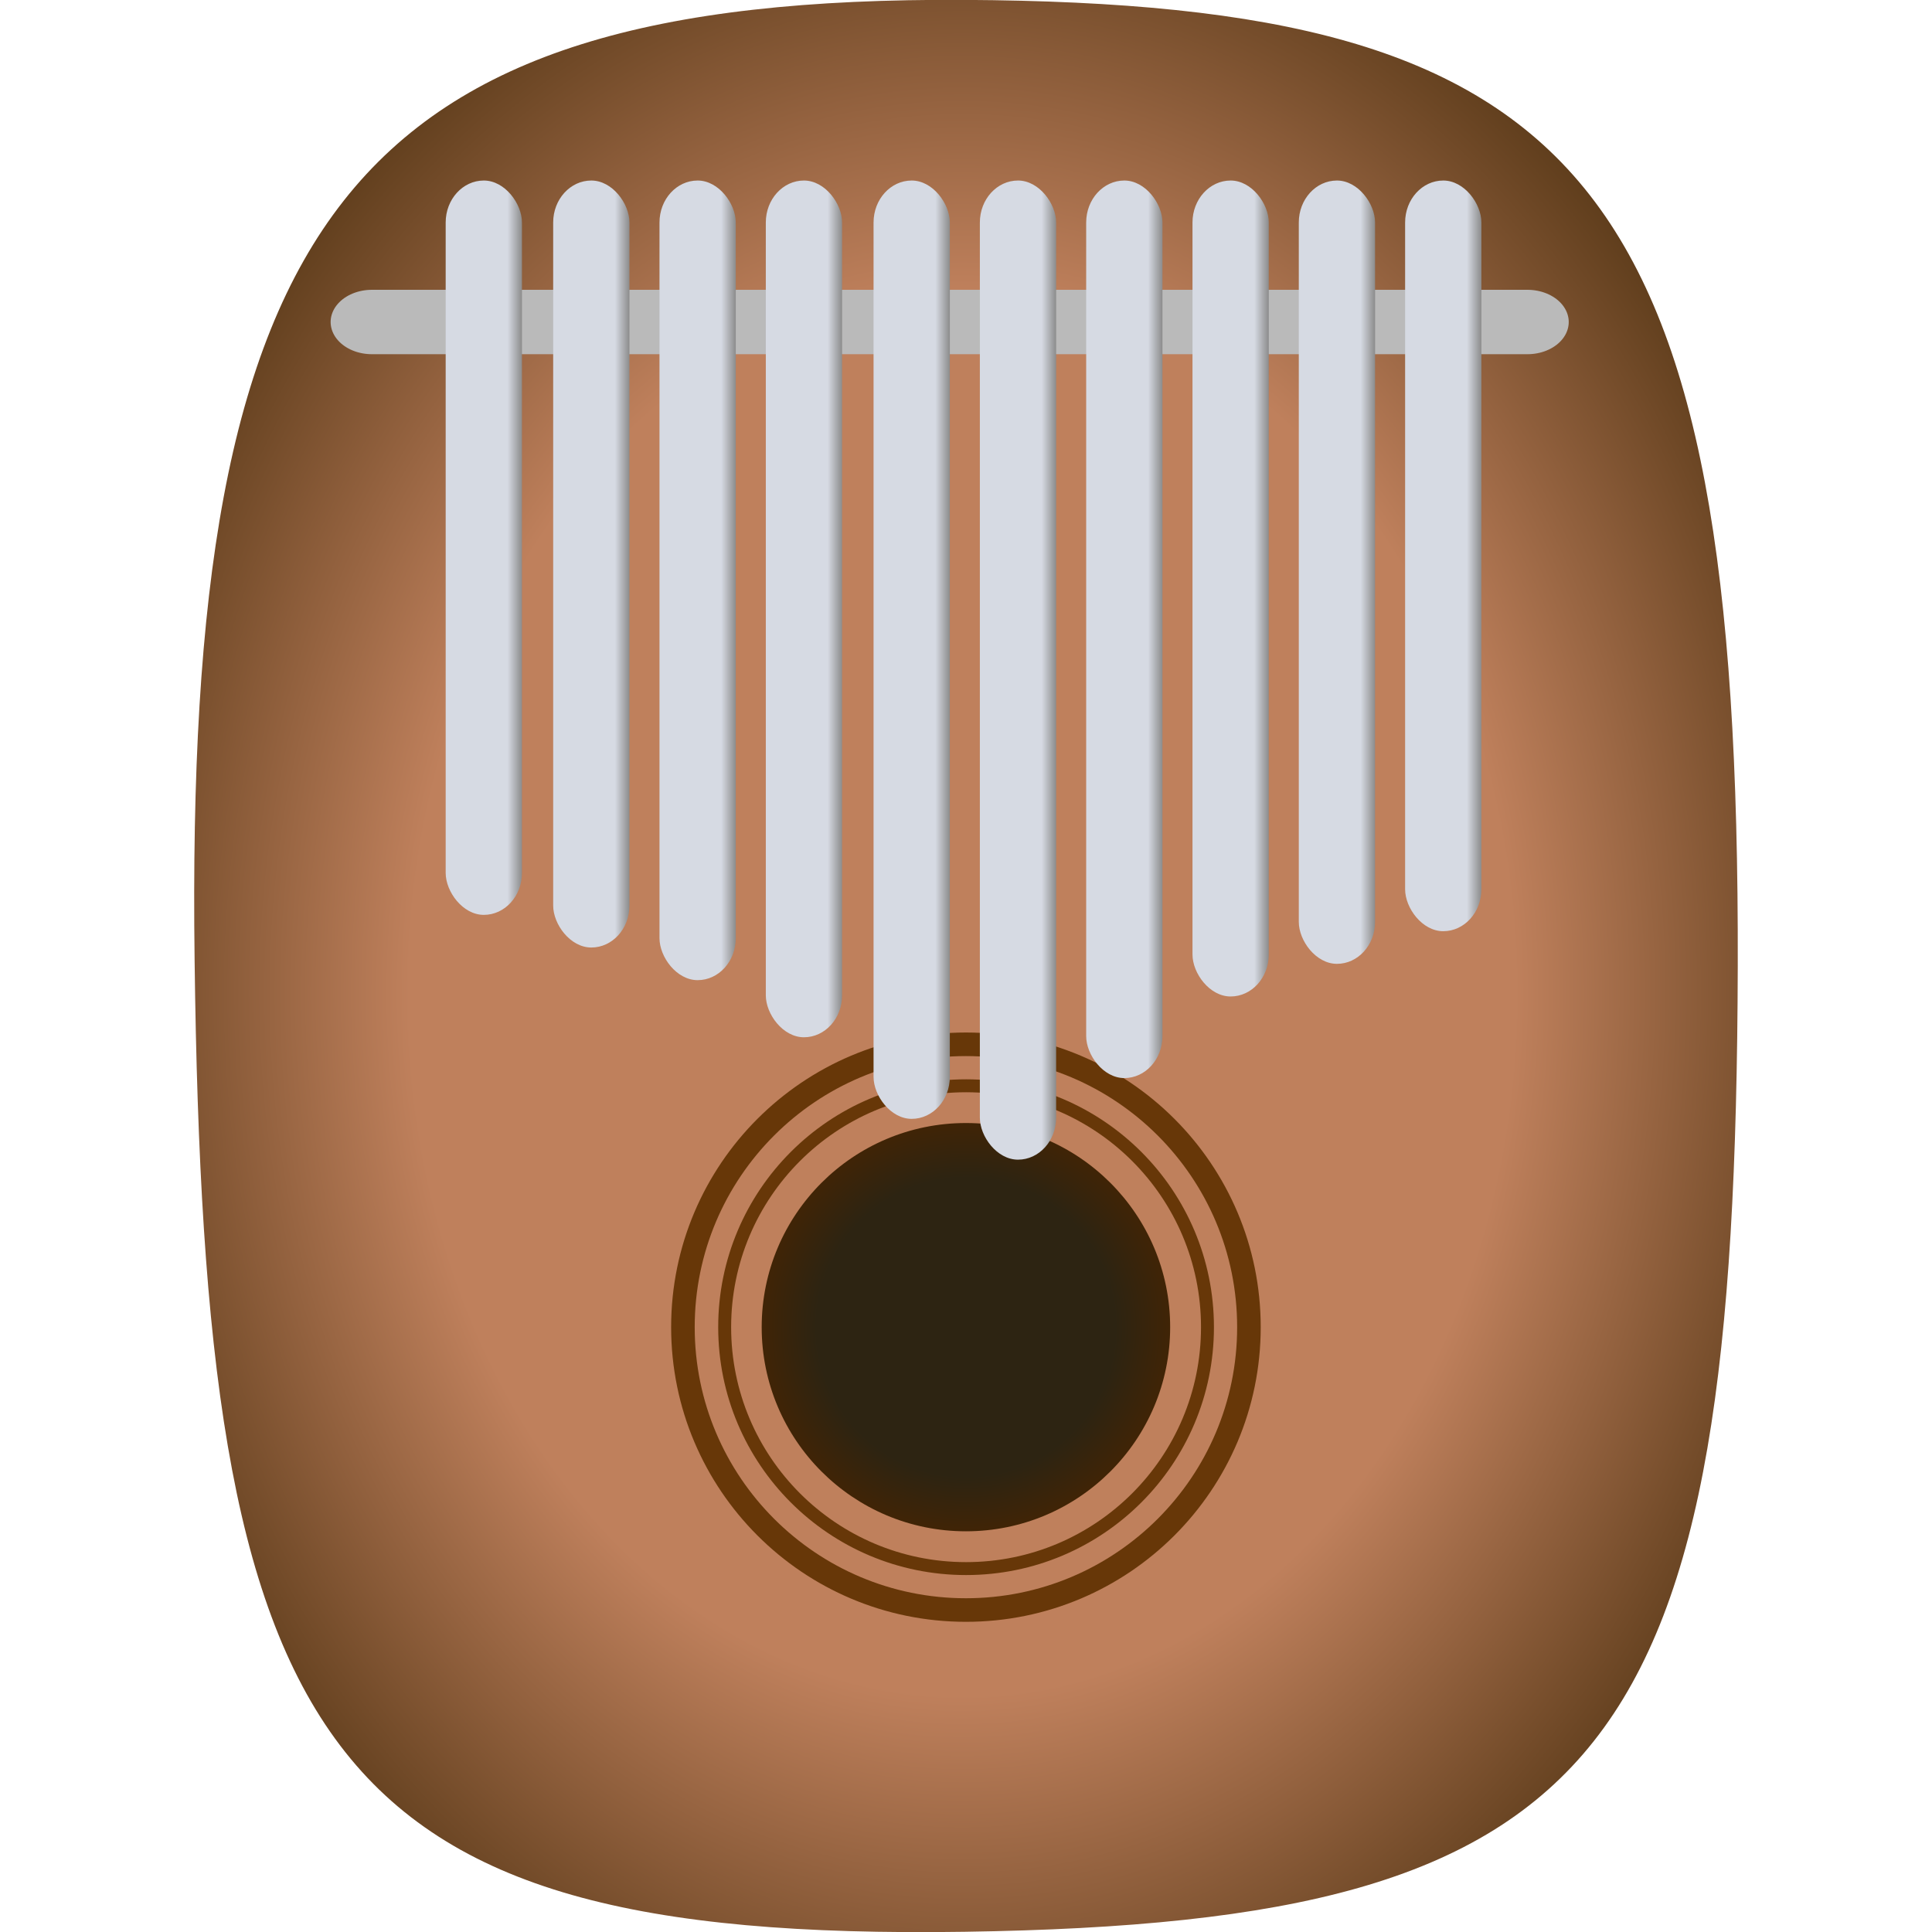 <svg id="morph-color-animations"
	xmlns="http://www.w3.org/2000/svg"
	xmlns:xlink="http://www.w3.org/1999/xlink" viewBox="0 0 300 300" shape-rendering="geometricPrecision" text-rendering="geometricPrecision">
	<defs>
		<radialGradient id="morph-color-animations-u-ellipse-fill" cx="0" cy="0" r="0.632" spreadMethod="pad" gradientUnits="objectBoundingBox" gradientTransform="translate(0.5 0.515)">
			<stop id="morph-color-animations-u-ellipse-fill-0" offset="57%" stop-color="#bf805c"/>
			<stop id="morph-color-animations-u-ellipse-fill-1" offset="100%" stop-color="#492e0d"/>
		</radialGradient>
		<radialGradient id="morph-color-animations-s-ellipse1-fill" cx="0" cy="0" r="0.5" spreadMethod="pad" gradientUnits="objectBoundingBox" gradientTransform="translate(0.5 0.5)">
			<stop id="morph-color-animations-s-ellipse1-fill-0" offset="73%" stop-color="#2d2412"/>
			<stop id="morph-color-animations-s-ellipse1-fill-1" offset="100%" stop-color="#402406"/>
		</radialGradient>
		<linearGradient id="tine0" x1="0" y1="0.5" x2="1" y2="0.5" spreadMethod="pad" gradientUnits="objectBoundingBox" gradientTransform="translate(0 0)">
			<stop id="tine0-0" offset="81%" stop-color="#d6dae3"/>
			<stop id="tine0-1" offset="100%" stop-color="#8c8c8c"/>
		</linearGradient>
		<linearGradient id="tine1" x1="0" y1="0.5" x2="1" y2="0.5" spreadMethod="pad" gradientUnits="objectBoundingBox" gradientTransform="translate(0 0)">
			<stop id="tine1-0" offset="81%" stop-color="#d6dae3"/>
			<stop id="tine1-1" offset="100%" stop-color="#8c8c8c"/>
		</linearGradient>
		<linearGradient id="tine2" x1="0" y1="0.5" x2="1" y2="0.5" spreadMethod="pad" gradientUnits="objectBoundingBox" gradientTransform="translate(0 0)">
			<stop id="tine2-0" offset="81%" stop-color="#d6dae3"/>
			<stop id="tine2-1" offset="100%" stop-color="#8c8c8c"/>
		</linearGradient>
		<linearGradient id="tine3" x1="0" y1="0.5" x2="1" y2="0.5" spreadMethod="pad" gradientUnits="objectBoundingBox" gradientTransform="translate(0 0)">
			<stop id="tine3-0" offset="81%" stop-color="#d6dae3"/>
			<stop id="tine3-1" offset="100%" stop-color="#8c8c8c"/>
		</linearGradient>
		<linearGradient id="tine4" x1="0" y1="0.5" x2="1" y2="0.5" spreadMethod="pad" gradientUnits="objectBoundingBox" gradientTransform="translate(0 0)">
			<stop id="tine4-0" offset="81%" stop-color="#d6dae3"/>
			<stop id="tine4-1" offset="100%" stop-color="#8c8c8c"/>
		</linearGradient>
		<linearGradient id="tine5" x1="0" y1="0.5" x2="1" y2="0.5" spreadMethod="pad" gradientUnits="objectBoundingBox" gradientTransform="translate(0 0)">
			<stop id="tine5-0" offset="81%" stop-color="#d6dae3"/>
			<stop id="tine5-1" offset="100%" stop-color="#8c8c8c"/>
		</linearGradient>
		<linearGradient id="tine6" x1="0" y1="0.5" x2="1" y2="0.5" spreadMethod="pad" gradientUnits="objectBoundingBox" gradientTransform="translate(0 0)">
			<stop id="tine6-0" offset="81%" stop-color="#d6dae3"/>
			<stop id="tine6-1" offset="100%" stop-color="#8c8c8c"/>
		</linearGradient>
		<linearGradient id="tine7" x1="0" y1="0.5" x2="1" y2="0.5" spreadMethod="pad" gradientUnits="objectBoundingBox" gradientTransform="translate(0 0)">
			<stop id="tine7-0" offset="81%" stop-color="#d6dae3"/>
			<stop id="tine7-1" offset="100%" stop-color="#8c8c8c"/>
		</linearGradient>
		<linearGradient id="tine8" x1="0" y1="0.5" x2="1" y2="0.5" spreadMethod="pad" gradientUnits="objectBoundingBox" gradientTransform="translate(0 0)">
			<stop id="tine8-0" offset="81%" stop-color="#d6dae3"/>
			<stop id="tine8-1" offset="100%" stop-color="#8c8c8c"/>
		</linearGradient>
		<linearGradient id="tine9" x1="0" y1="0.5" x2="1" y2="0.5" spreadMethod="pad" gradientUnits="objectBoundingBox" gradientTransform="translate(0 0)">
			<stop id="tine9-0" offset="81%" stop-color="#d6dae3"/>
			<stop id="tine9-1" offset="100%" stop-color="#8c8c8c"/>
		</linearGradient>
	</defs>
	<path id="morph-color-animations-u-ellipse" d="M-103.988,-0.656C-105.3,-80.697,-83.65,-104.768,0,-104.378s104.644,19.088,104.378,104.378-16.792,103.332-104.378,104.378-102.676-19.744-103.988-105.034Z" transform="matrix(1.15 0 0 1.437 149.804 149.975)" fill="url(#morph-color-animations-u-ellipse-fill)" stroke-width="0"/>
	<g id="morph-color-animations-s-g1" transform="matrix(.882 0 0 0.882 17.511 52.57)">
		<ellipse id="morph-color-animations-u-copy-of-ellipse" rx="60.029" ry="60" transform="matrix(.83 0 0 0.83 150.201 174.049)" fill="none" stroke="#673708" stroke-width="5"/>
		<ellipse id="morph-color-animations-u-copy-of-ellipse-2" rx="55.995" ry="55.995" transform="matrix(.759 0 0 0.759 150.227 174.053)" fill="none" stroke="#673708" stroke-width="3"/>
		<ellipse id="morph-color-animations-s-ellipse1" rx="60.029" ry="60" transform="matrix(.599 0 0 0.599 150.201 174.049)" fill="url(#morph-color-animations-s-ellipse1-fill)" stroke-width="0"/>
	</g>
	<line id="morph-color-animations-s-line1" x1="-69.981" y1="0" x2="69.981" y2="0" transform="matrix(1.282 0 0 1 147.466 50)" fill="none" stroke="#bababa" stroke-width="10" stroke-linecap="round"/>
	<g id="tines" transform="matrix(1.657 0 0 1.629-96.162-89.564)">
		<rect id="morph-color-animations-u-copy-of-rectangle-2" width="6.919" height="70" rx="4" ry="4" transform="matrix(1.033 0 0 1 99.799 72.189)" fill="url(#tine0)" stroke-width="0" stroke-linecap="round" stroke-linejoin="round"/>
		<rect id="morph-color-animations-u-copy-of-rectangle-3" width="6.919" height="73.111" rx="4" ry="4" transform="matrix(1.033 0 0 1 109.873 72.189)" fill="url(#tine1)" stroke-width="0" stroke-linecap="round" stroke-linejoin="round"/>
		<rect id="morph-color-animations-u-copy-of-rectangle-4" width="6.919" height="76.222" rx="4" ry="4" transform="matrix(1.033 0 0 1 119.836 72.189)" fill="url(#tine2)" stroke-width="0" stroke-linecap="round" stroke-linejoin="round"/>
		<rect id="morph-color-animations-u-copy-of-rectangle-5" width="6.919" height="81.667" rx="4" ry="4" transform="matrix(1.033 0 0 1 129.799 72.189)" fill="url(#tine3)" stroke-width="0" stroke-linecap="round" stroke-linejoin="round"/>
		<rect id="morph-color-animations-u-copy-of-rectangle-6" width="6.919" height="89.444" rx="4" ry="4" transform="matrix(1.033 0 0 1 139.896 72.189)" fill="url(#tine4)" stroke-width="0" stroke-linecap="round" stroke-linejoin="round"/>
		<rect id="morph-color-animations-u-copy-of-rectangle-7" width="6.919" height="93.333" rx="4" ry="4" transform="matrix(1.033 0 0 1 149.858 72.189)" fill="url(#tine5)" stroke-width="0" stroke-linecap="round" stroke-linejoin="round"/>
		<rect id="morph-color-animations-u-copy-of-rectangle-8" width="6.919" height="85.556" rx="4" ry="4" transform="matrix(1.033 0 0 1 159.821 72.189)" fill="url(#tine6)" stroke-width="0" stroke-linecap="round" stroke-linejoin="round"/>
		<rect id="morph-color-animations-u-copy-of-rectangle-9" width="6.919" height="77.778" rx="4" ry="4" transform="matrix(1.033 0 0 1 169.784 72.189)" fill="url(#tine7)" stroke-width="0" stroke-linecap="round" stroke-linejoin="round"/>
		<rect id="morph-color-animations-u-copy-of-rectangle-10" width="6.919" height="74.667" rx="4" ry="4" transform="matrix(1.033 0 0 1 179.746 72.189)" fill="url(#tine8)" stroke-width="0" stroke-linecap="round" stroke-linejoin="round"/>
		<rect id="morph-color-animations-u-copy-of-rectangle-11" width="6.919" height="71.556" rx="4" ry="4" transform="matrix(1.033 0 0 1 189.709 72.189)" fill="url(#tine9)" stroke-width="0" stroke-linecap="round" stroke-linejoin="round"/>
	</g>
</svg>
